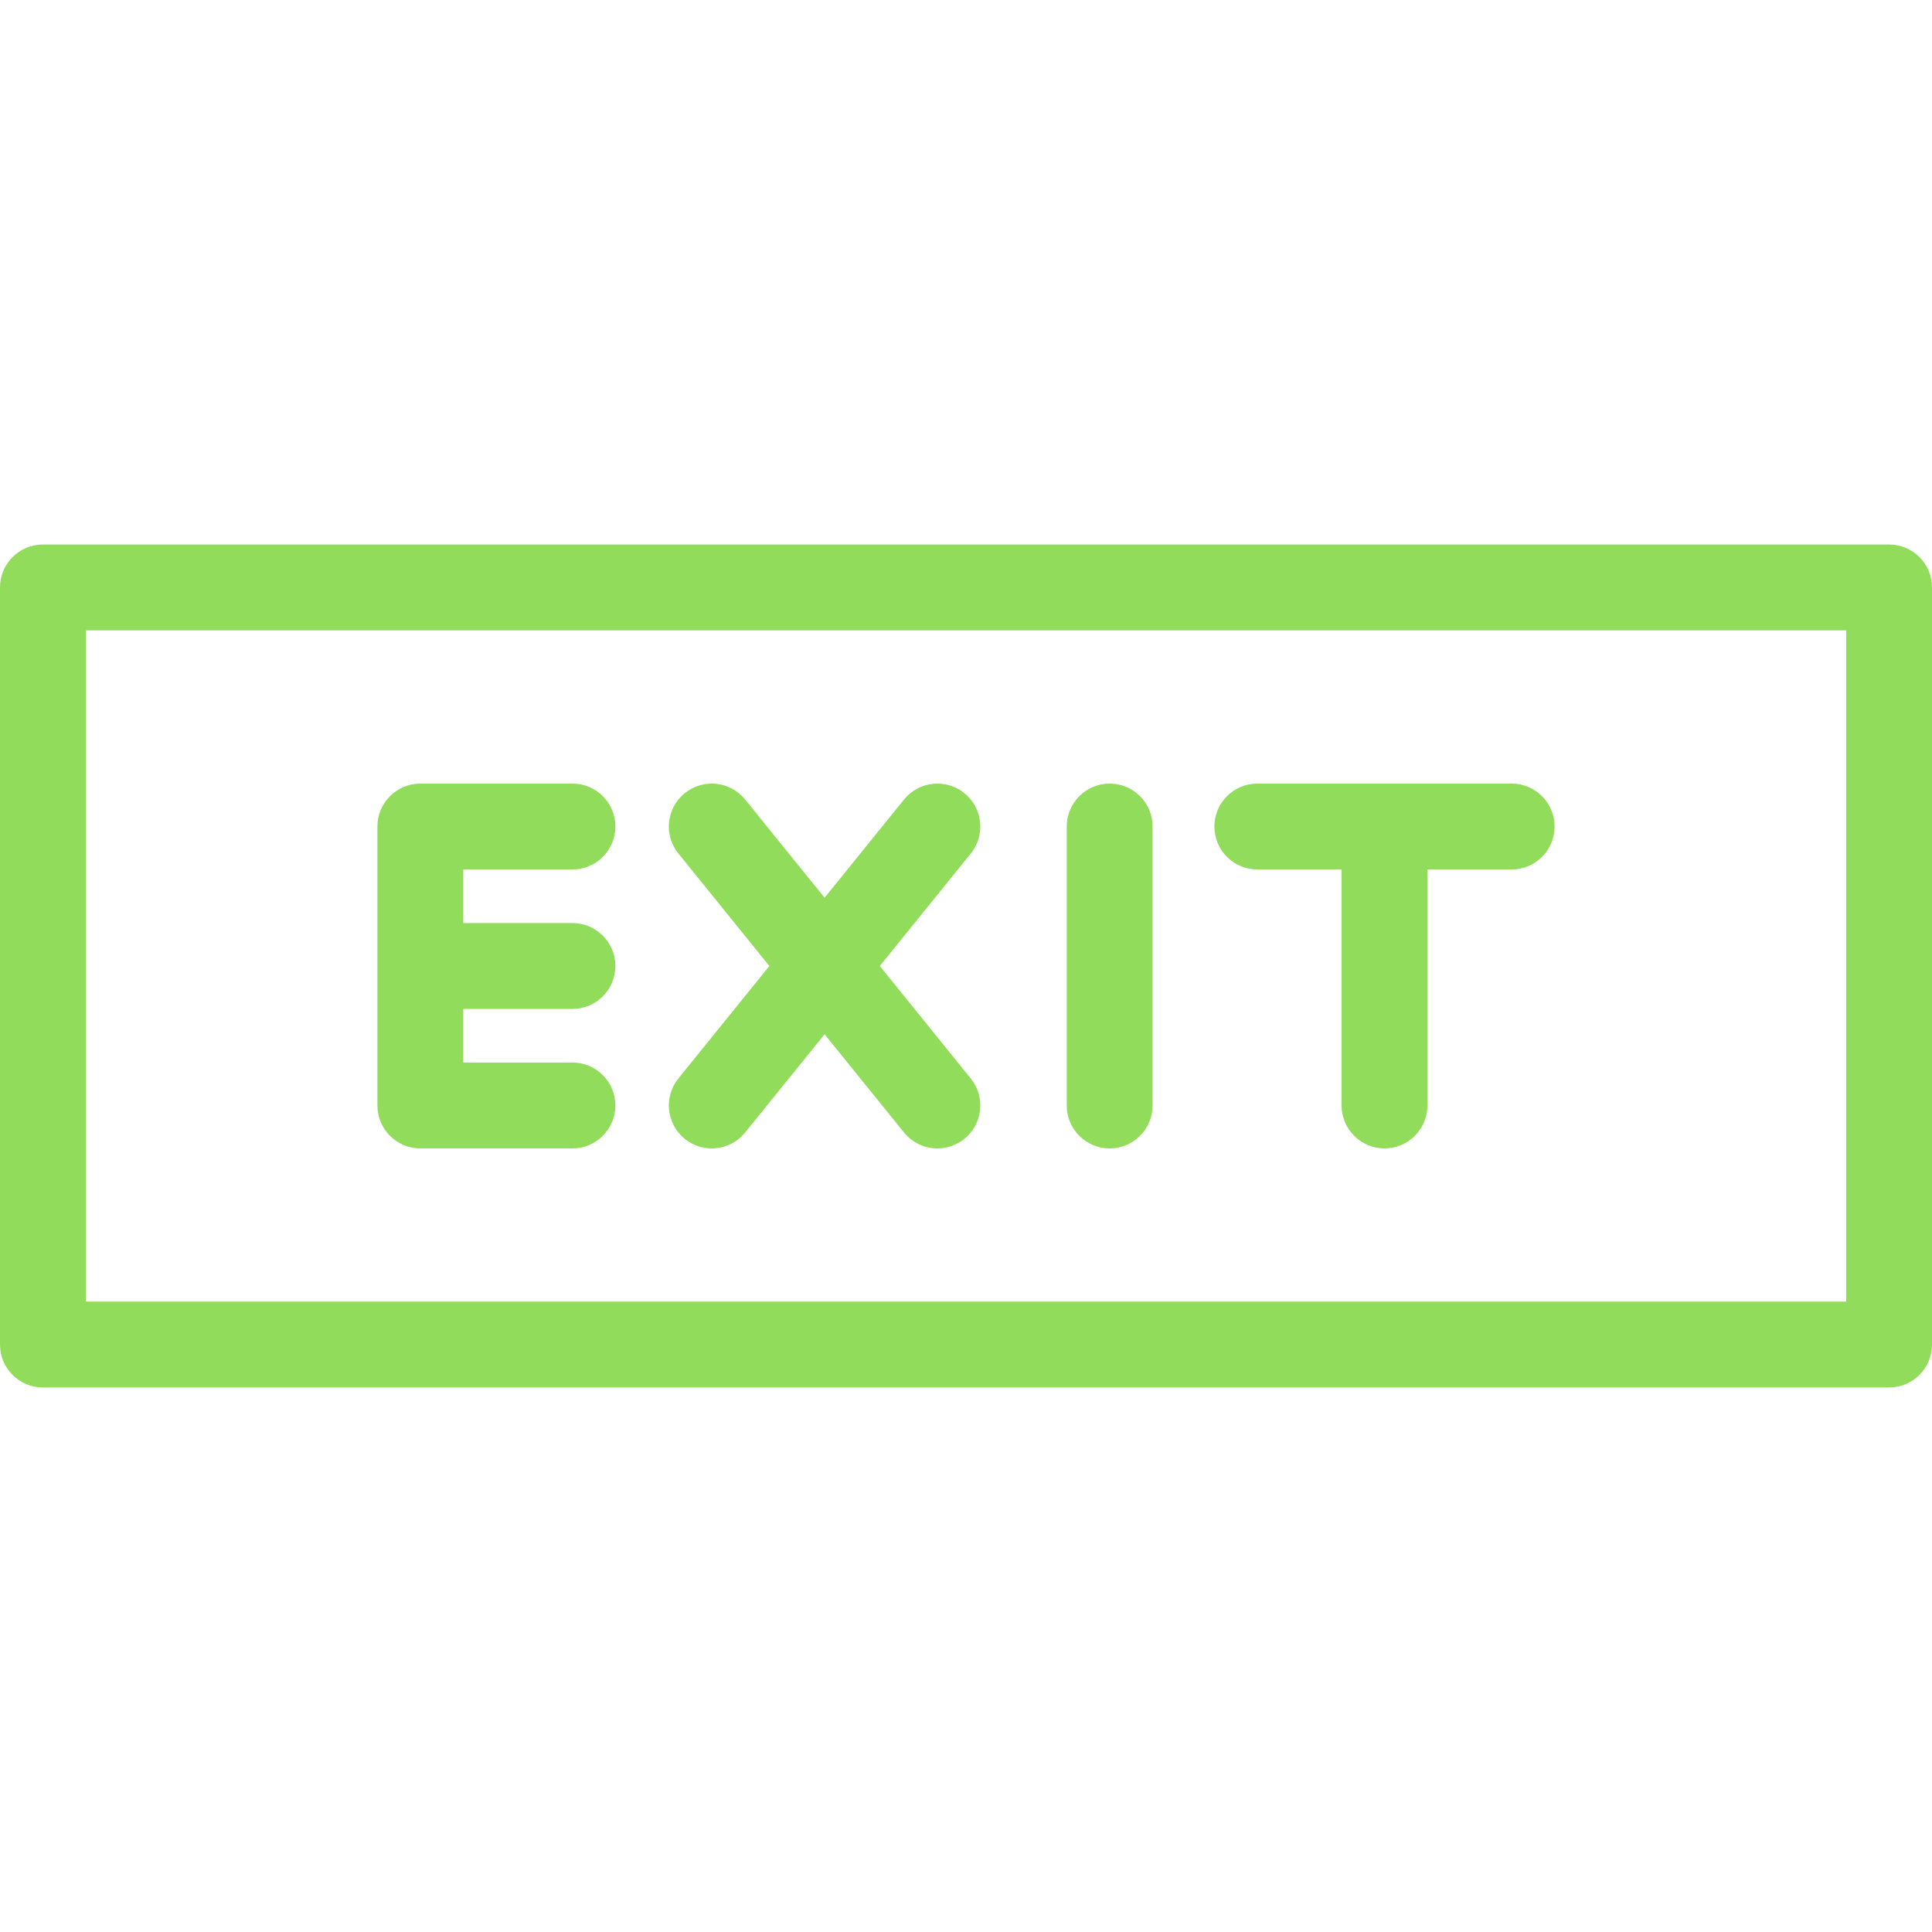 <?xml version="1.0" encoding="iso-8859-1"?>
<!-- Generator: Adobe Illustrator 18.0.0, SVG Export Plug-In . SVG Version: 6.00 Build 0)  -->
<!DOCTYPE svg PUBLIC "-//W3C//DTD SVG 1.1//EN" "http://www.w3.org/Graphics/SVG/1.1/DTD/svg11.dtd">
<svg xmlns="http://www.w3.org/2000/svg" xmlns:xlink="http://www.w3.org/1999/xlink" version="1.1" id="Capa_1" x="0px" y="0px" viewBox="0 0 270 270" style="enable-background:new 0 0 270 270;" xml:space="preserve" width="512px" height="512px">
<g>
	<path d="M58.744,160.491H80c3.313,0,6-2.687,6-6s-2.687-6-6-6H64.744V141H80c3.313,0,6-2.687,6-6s-2.687-6-6-6H64.744v-7.491H80   c3.313,0,6-2.687,6-6s-2.687-6-6-6H58.744c-3.313,0-6,2.687-6,6v38.981C52.744,157.804,55.431,160.491,58.744,160.491z" fill="#91DC5A"/>
	<path d="M95.698,159.156c1.111,0.898,2.444,1.335,3.77,1.335c1.749,0,3.483-0.761,4.668-2.227l11.099-13.723l11.099,13.723   c1.186,1.466,2.919,2.227,4.668,2.227c1.325,0,2.659-0.437,3.77-1.335c2.577-2.084,2.976-5.862,0.892-8.438L122.953,135   l12.712-15.717c2.084-2.577,1.685-6.354-0.892-8.438c-2.574-2.083-6.353-1.684-8.438,0.892l-11.099,13.723l-11.099-13.723   c-2.084-2.576-5.861-2.976-8.438-0.892c-2.576,2.084-2.976,5.862-0.892,8.438L107.519,135l-12.712,15.717   C92.722,153.294,93.122,157.072,95.698,159.156z" fill="#91DC5A"/>
	<path d="M155.077,160.491c3.313,0,6-2.687,6-6v-38.981c0-3.313-2.687-6-6-6s-6,2.687-6,6v38.981   C149.077,157.804,151.763,160.491,155.077,160.491z" fill="#91DC5A"/>
	<path d="M175.714,121.509h11.771v32.981c0,3.313,2.687,6,6,6s6-2.687,6-6v-32.981h11.771c3.313,0,6-2.687,6-6s-2.687-6-6-6h-35.542   c-3.313,0-6,2.687-6,6S172.4,121.509,175.714,121.509z" fill="#91DC5A"/>
	<path d="M264,76.097H6c-3.313,0-6,2.686-6,6v105.807c0,3.314,2.687,6,6,6h258c3.313,0,6-2.686,6-6V82.097   C270,78.783,267.313,76.097,264,76.097z M258,181.903H12V88.097h246V181.903z" fill="#91DC5A"/>
</g>
<g>
</g>
<g>
</g>
<g>
</g>
<g>
</g>
<g>
</g>
<g>
</g>
<g>
</g>
<g>
</g>
<g>
</g>
<g>
</g>
<g>
</g>
<g>
</g>
<g>
</g>
<g>
</g>
<g>
</g>
</svg>
